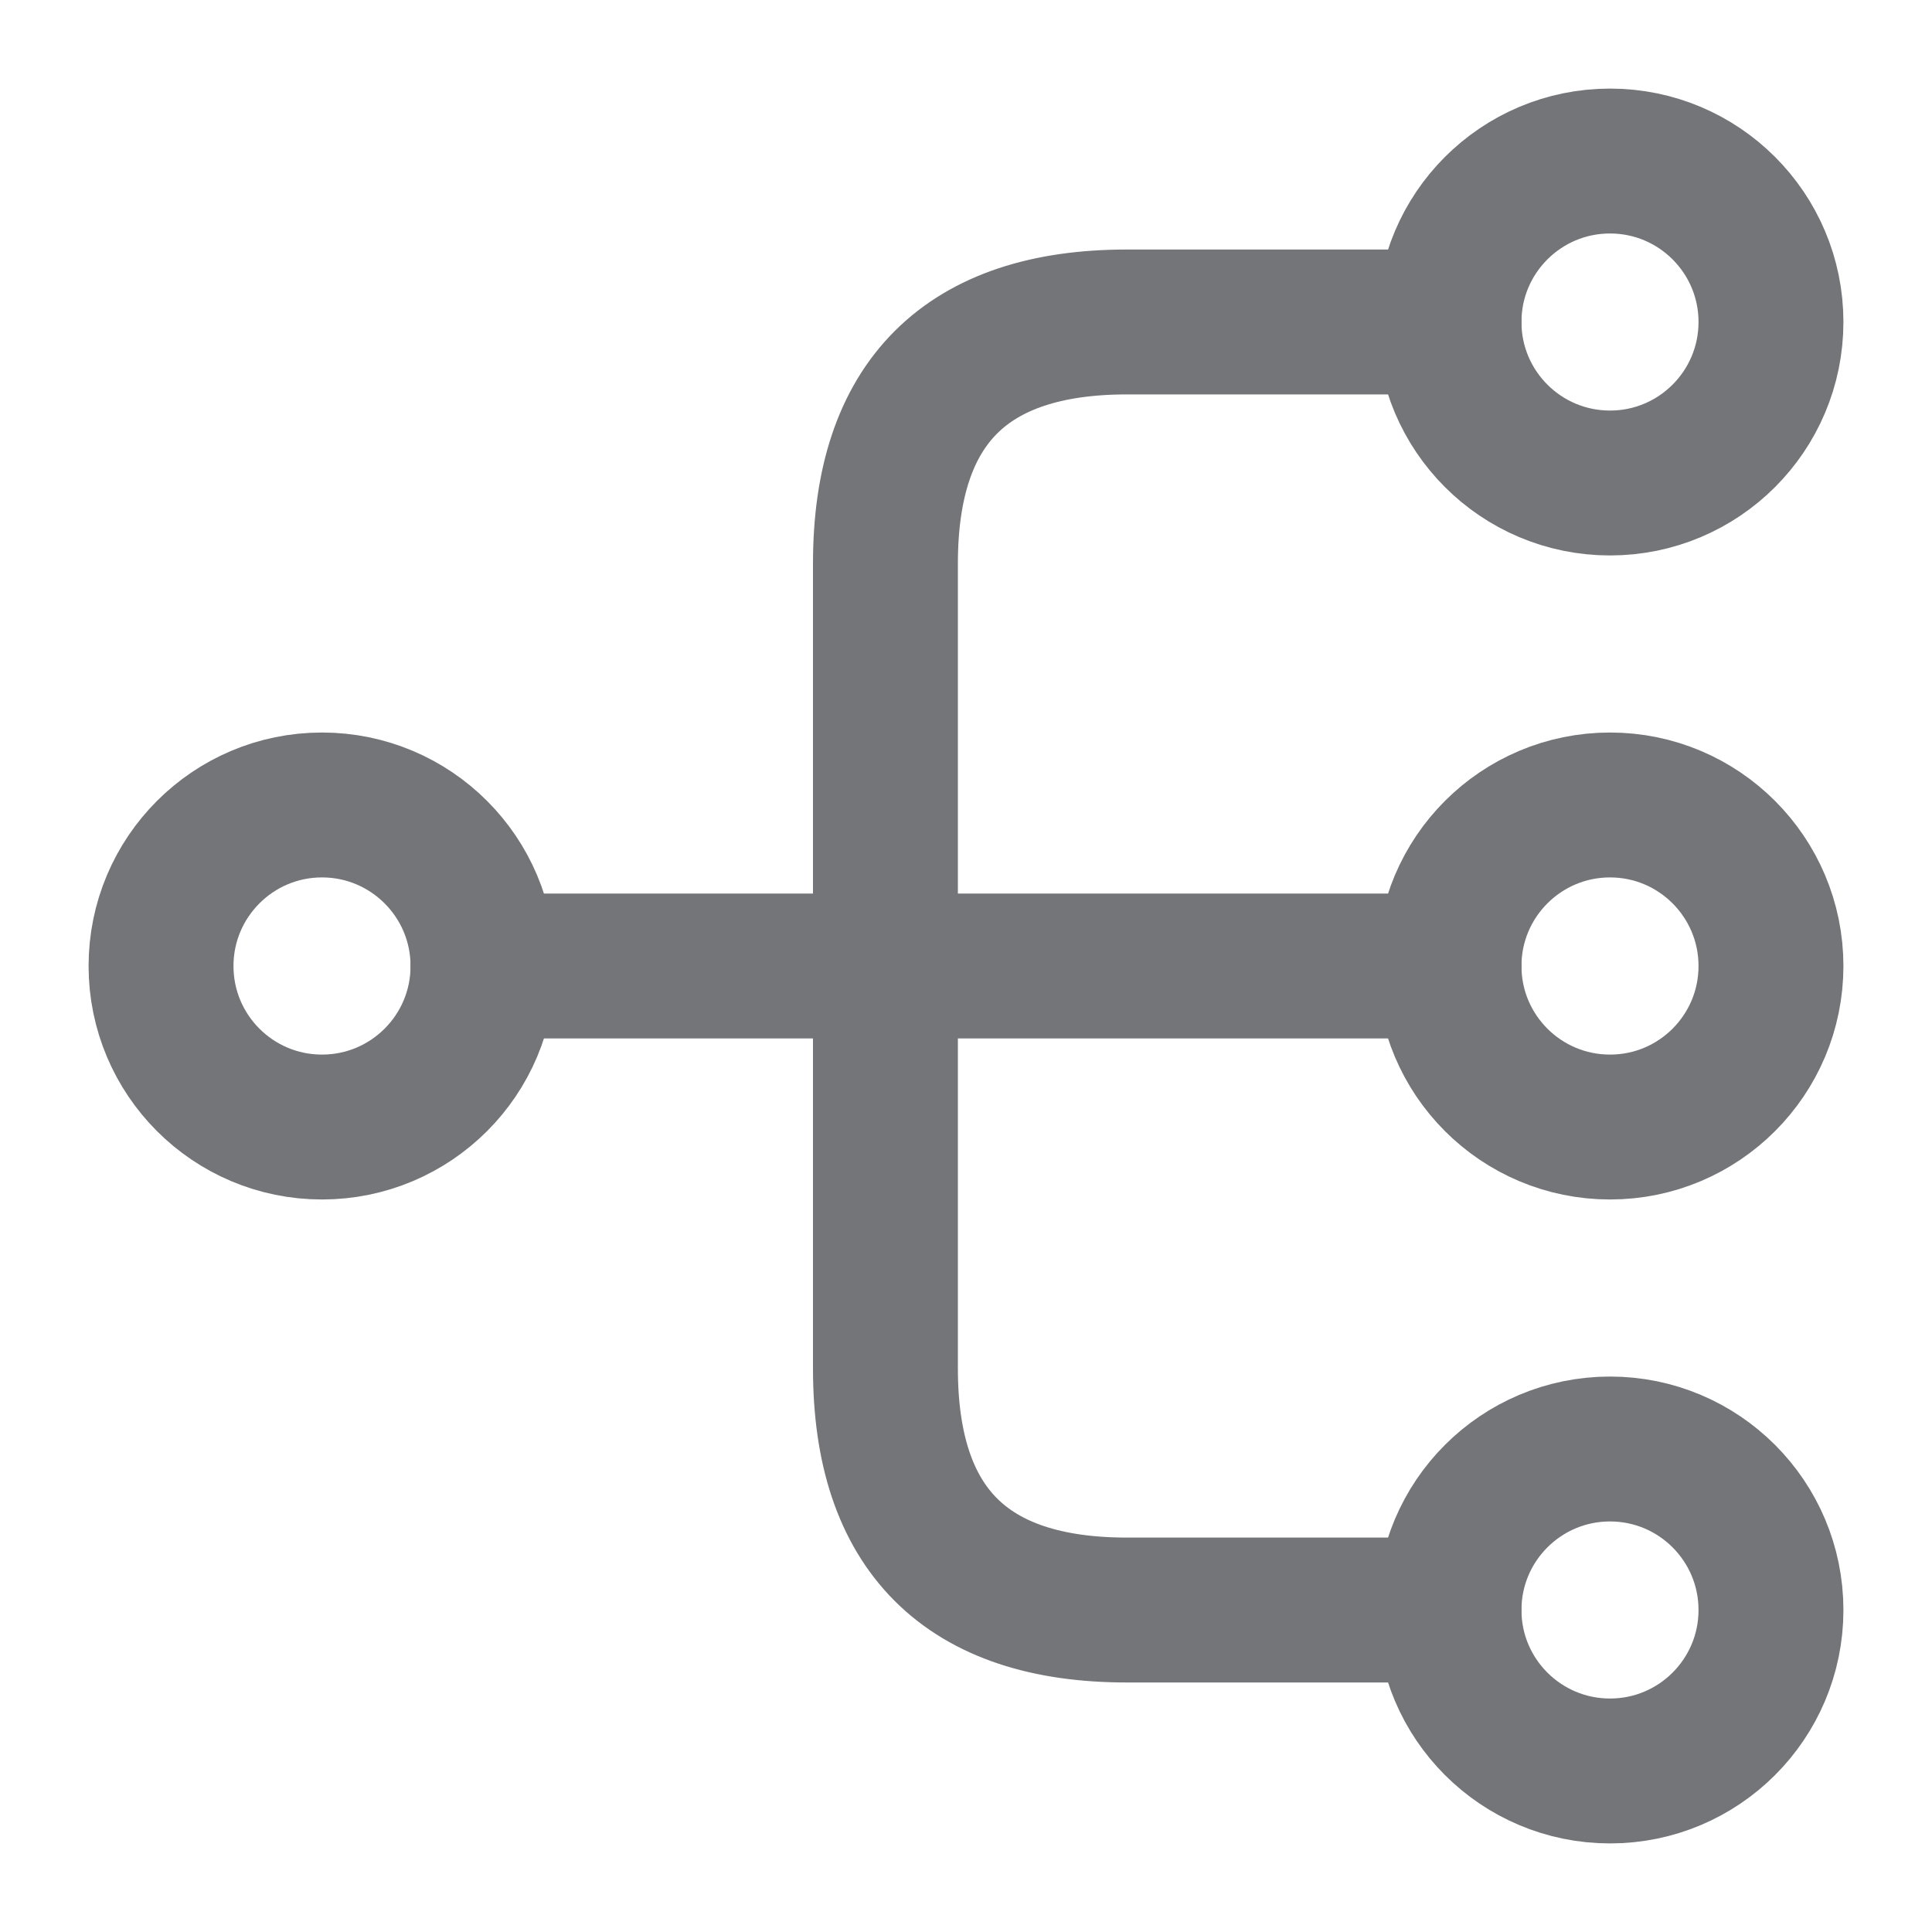 <svg xmlns="http://www.w3.org/2000/svg" width="20" height="20" viewBox="0 0 20 20" fill="none">
  <path d="M16.667 11.667C17.587 11.667 18.333 10.921 18.333 10C18.333 9.08 17.587 8.333 16.667 8.333C15.746 8.333 15 9.08 15 10C15 10.921 15.746 11.667 16.667 11.667Z" stroke="#747579" stroke-width="1.5" stroke-linecap="round" stroke-linejoin="round"/>
  <path d="M16.667 5C17.587 5 18.333 4.254 18.333 3.333C18.333 2.413 17.587 1.667 16.667 1.667C15.746 1.667 15 2.413 15 3.333C15 4.254 15.746 5 16.667 5Z" stroke="#747579" stroke-width="1.5" stroke-linecap="round" stroke-linejoin="round"/>
  <path d="M16.667 18.333C17.587 18.333 18.333 17.587 18.333 16.667C18.333 15.746 17.587 15 16.667 15C15.746 15 15 15.746 15 16.667C15 17.587 15.746 18.333 16.667 18.333Z" stroke="#747579" stroke-width="1.5" stroke-linecap="round" stroke-linejoin="round"/>
  <path d="M3.333 11.667C4.254 11.667 5 10.921 5 10C5 9.08 4.254 8.333 3.333 8.333C2.413 8.333 1.667 9.08 1.667 10C1.667 10.921 2.413 11.667 3.333 11.667Z" stroke="#747579" stroke-width="1.5" stroke-linecap="round" stroke-linejoin="round"/>
  <path d="M5 10H15" stroke="#747579" stroke-width="1.5" stroke-linecap="round" stroke-linejoin="round"/>
  <path d="M15 3.333H11.666C10 3.333 9.166 4.167 9.166 5.833V14.167C9.166 15.833 10 16.667 11.666 16.667H15" stroke="#747579" stroke-width="1.5" stroke-linecap="round" stroke-linejoin="round"/>
</svg>
